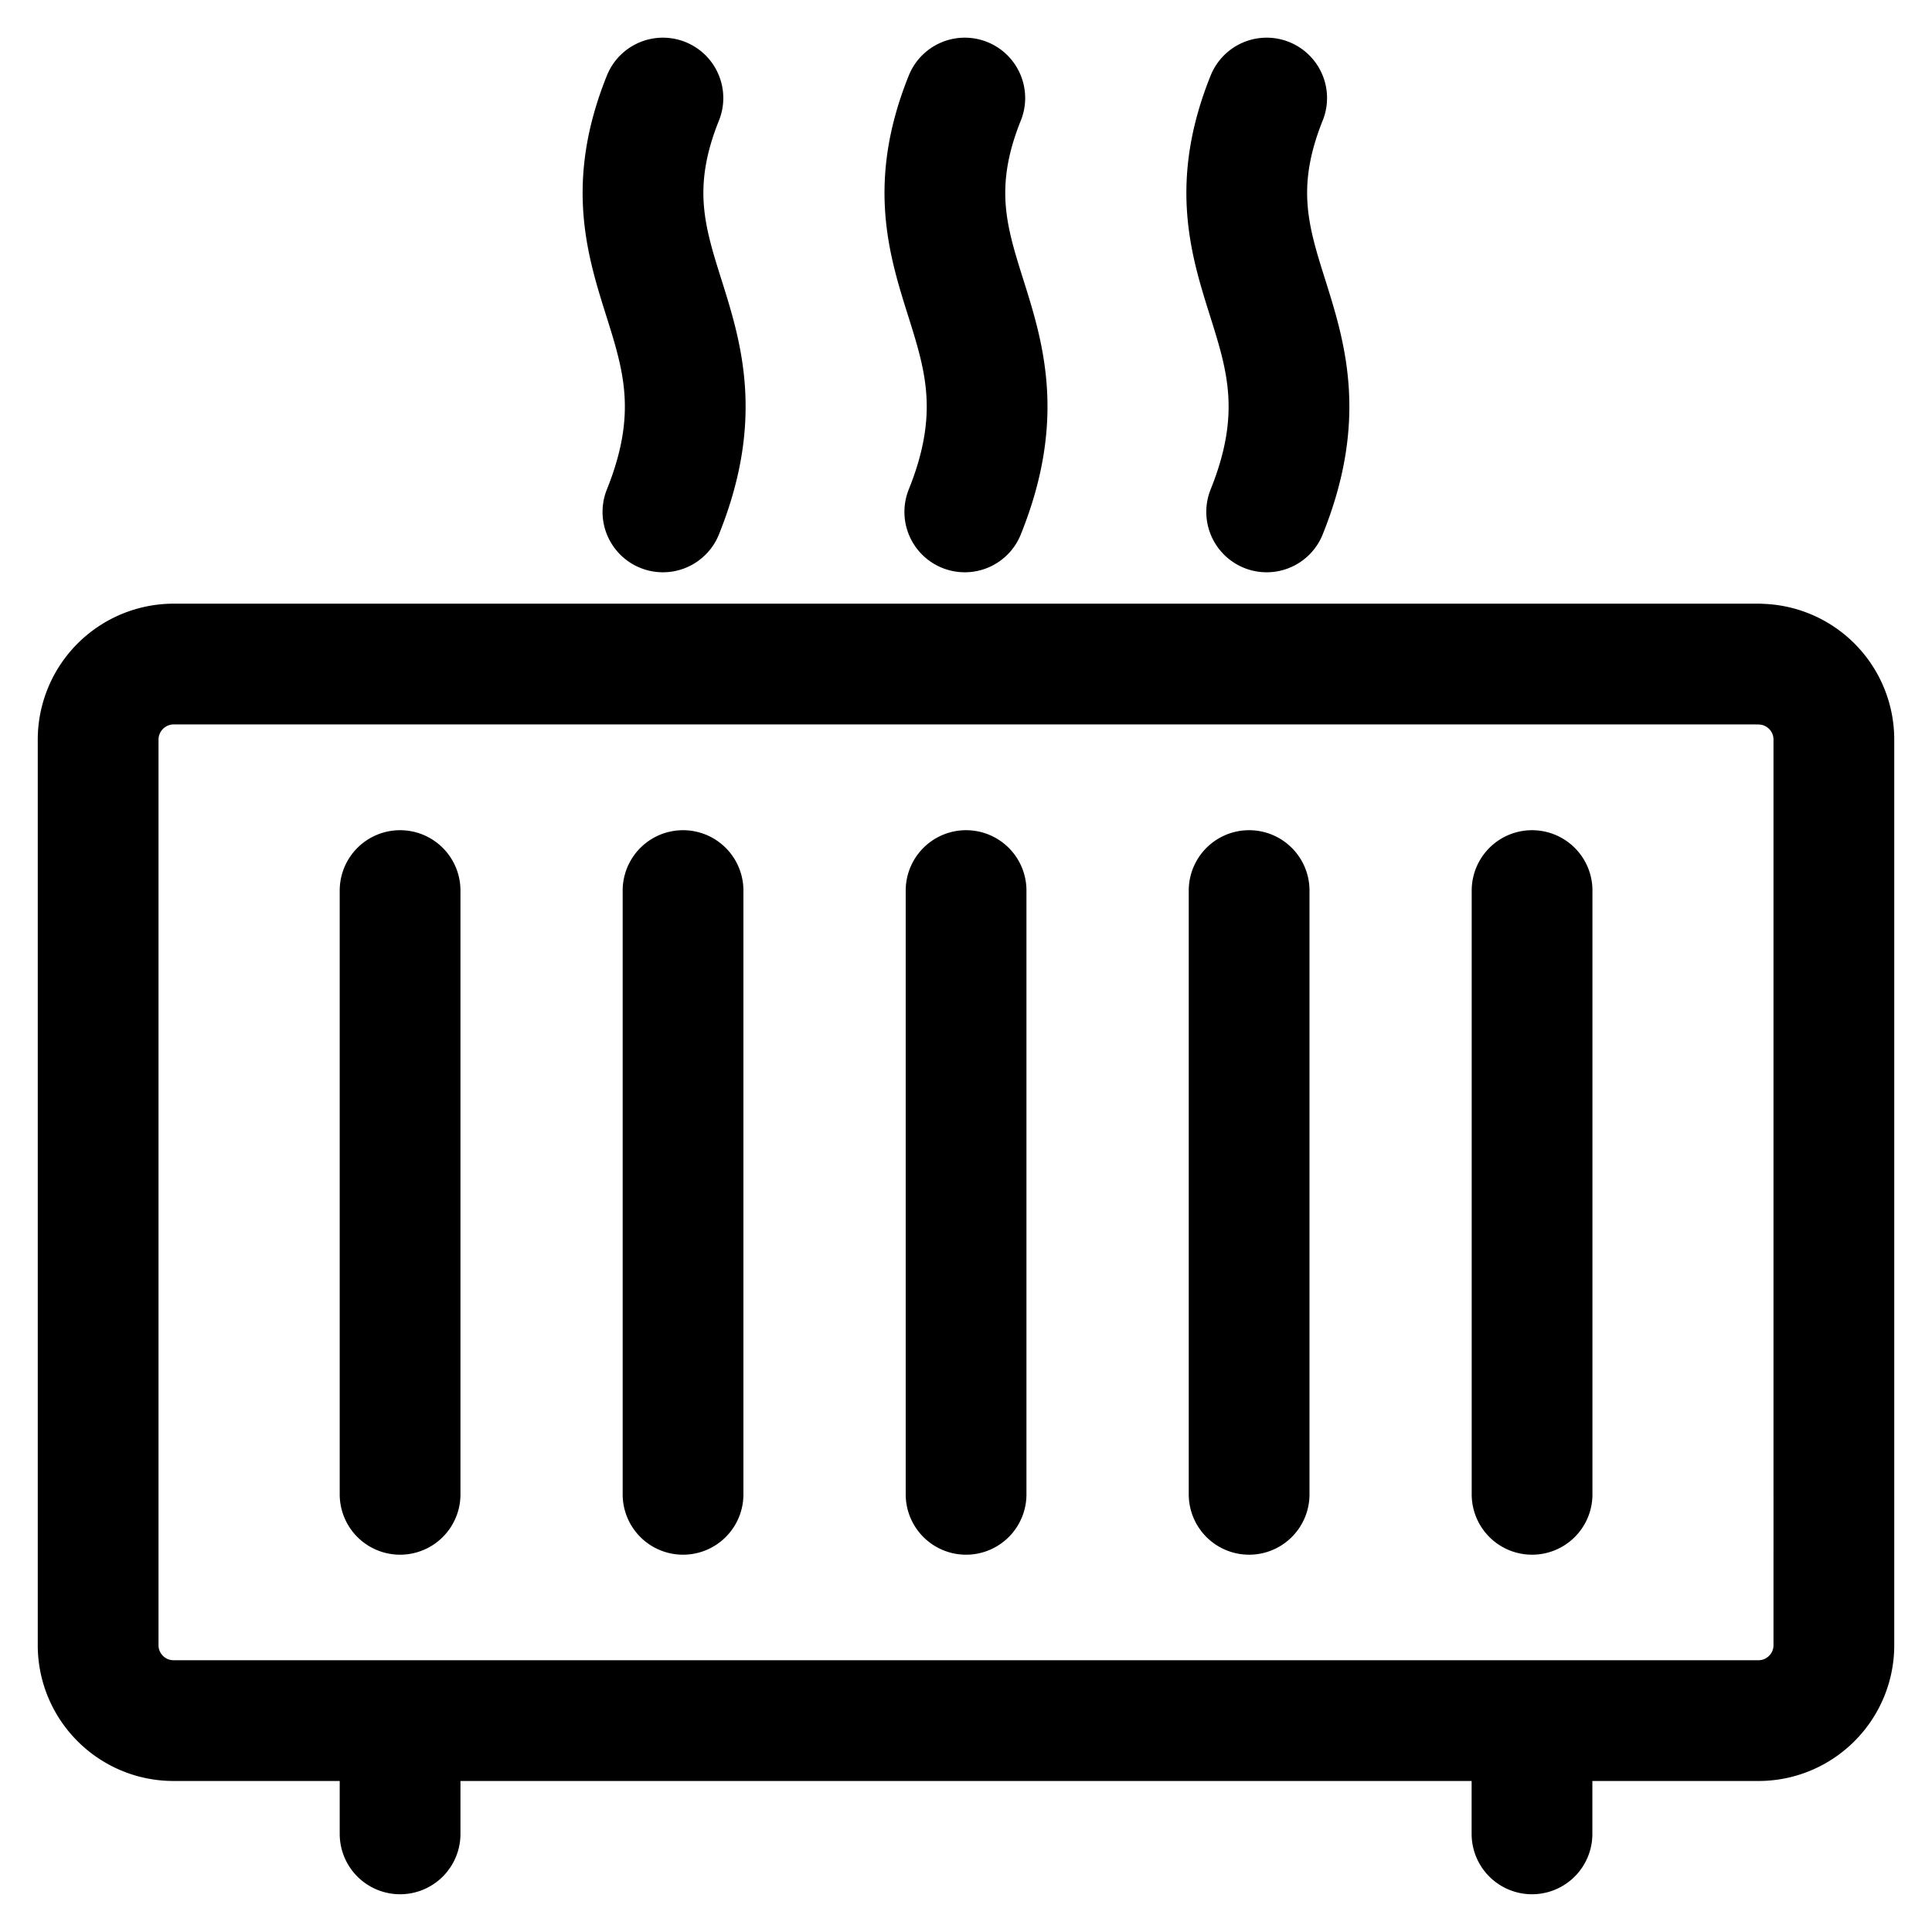 <svg viewBox="0 0 24 24" fill="none" xmlns="http://www.w3.org/2000/svg"><path d="M19.031 22.781v-1.406M4.97 22.781v-1.404m3.515-10.314v7.5m-3.515-7.5v7.5m7.031-7.5v7.5m3.516-7.5v7.5m3.515-7.5v7.5M11.985 1.218c-.878 2.181.938 2.812 0 5.141m3.75-5.141c-.878 2.181.938 2.812 0 5.141m-7.5-5.141c-.878 2.181.938 2.812 0 5.141m13.609 1.89H2.156a.94.94 0 0 0-.937.938v11.25c0 .517.42.937.937.937h19.688c.517 0 .937-.42.937-.937V9.188a.937.937 0 0 0-.937-.938" stroke="currentColor" vector-effect="non-scaling-stroke" stroke-width="1.5" stroke-linecap="round" stroke-linejoin="round"/></svg>